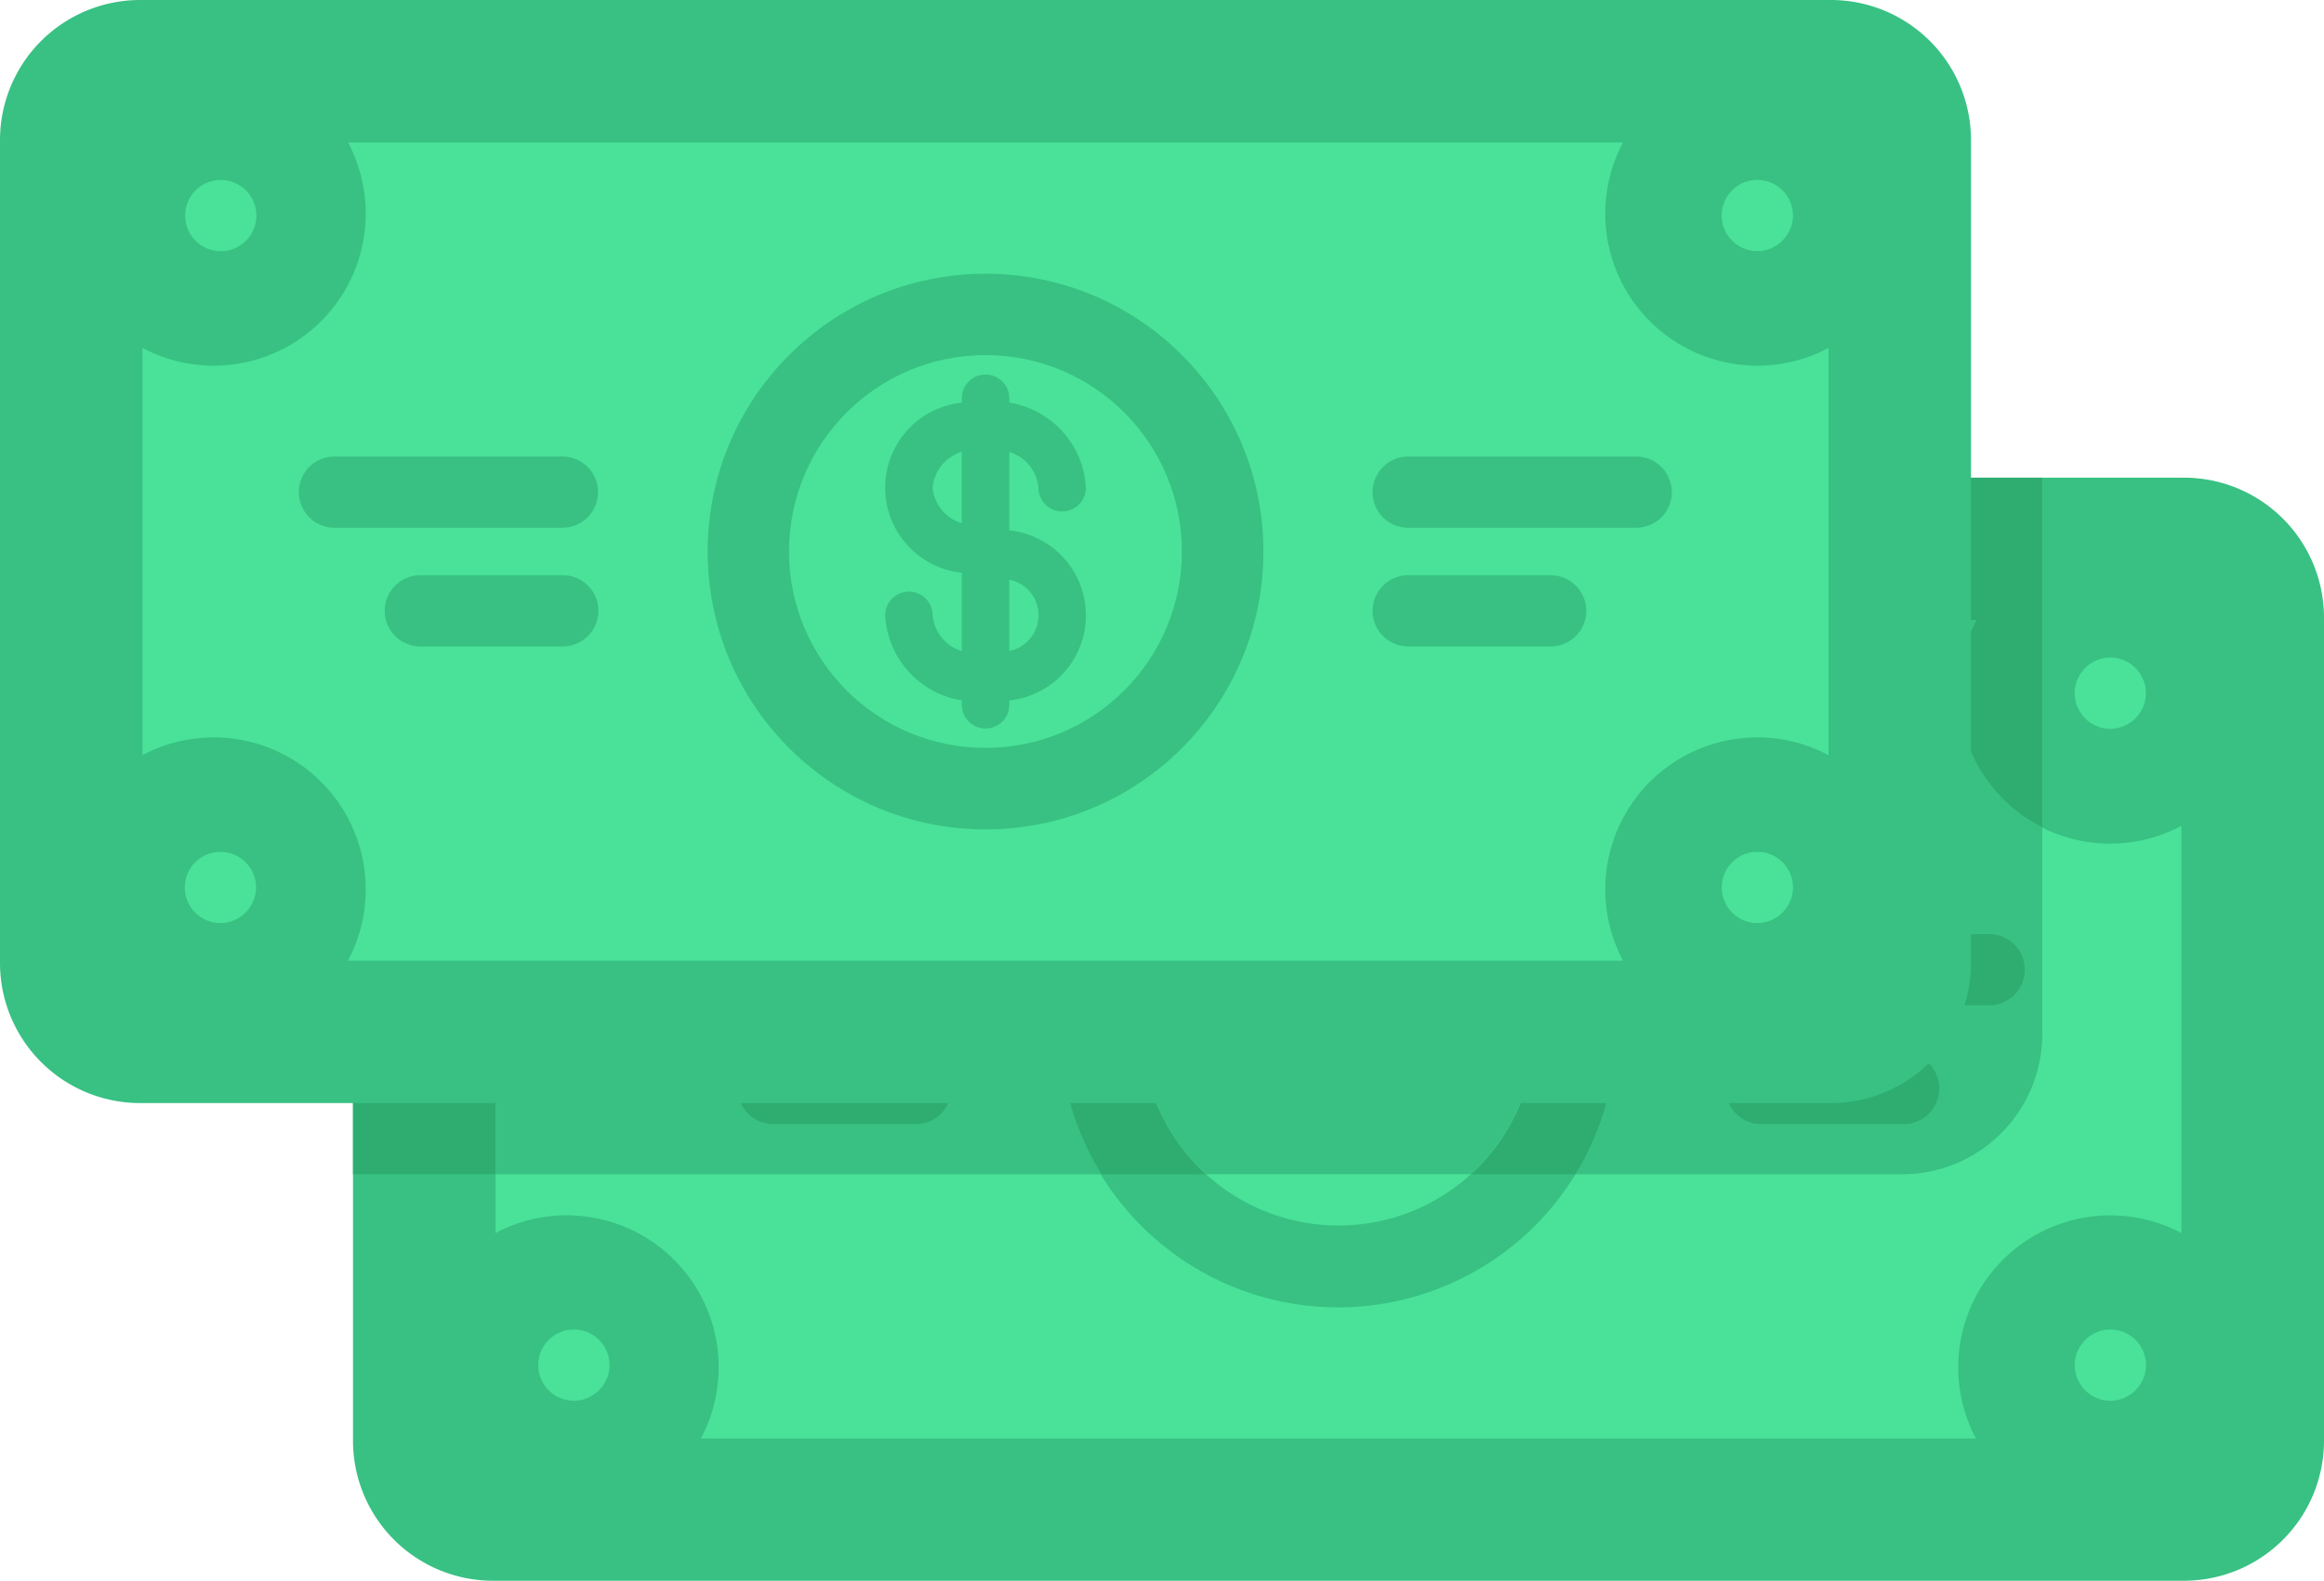 <svg xmlns="http://www.w3.org/2000/svg" width="25.057" height="17.045" viewBox="0 0 25.057 17.045">
  <g id="cash" transform="translate(0 -81.857)">
    <path id="Path_823" data-name="Path 823" d="M99.021,188.611v8.873a1.51,1.51,0,0,1-1.511,1.511H79.281a1.51,1.51,0,0,1-1.511-1.511v-8.873a1.51,1.51,0,0,1,1.511-1.511H97.51A1.51,1.51,0,0,1,99.021,188.611Z" transform="translate(-73.964 -100.092)" fill="#38c183"/>
    <path id="Path_824" data-name="Path 824" d="M95.983,187.1v6a1.511,1.511,0,0,1-1.511,1.511H77.77v-6a1.51,1.51,0,0,1,1.511-1.511Z" transform="translate(-73.964 -100.092)" fill="#2fad71"/>
    <path id="Path_825" data-name="Path 825" d="M127.338,220.705V225.1a1.639,1.639,0,0,0-2.216,2.215H111.375a1.638,1.638,0,0,0-2.215-2.215v-4.392a1.638,1.638,0,0,0,2.215-2.215h13.748a1.638,1.638,0,0,0,2.216,2.215Z" transform="translate(-103.818 -129.946)" fill="#49e298"/>
    <path id="Path_826" data-name="Path 826" d="M125.837,220.724v2.231a1.511,1.511,0,0,1-1.511,1.511H109.16v-3.761a1.638,1.638,0,0,0,2.215-2.215h13.748a1.64,1.64,0,0,0,.714,2.234Z" transform="translate(-103.818 -129.946)" fill="#38c183"/>
    <g id="Group_597" data-name="Group 597" transform="translate(7.032 91.931)">
      <path id="Path_827" data-name="Path 827" d="M164.827,314.237a.384.384,0,0,1-.384.384h-1.536a.384.384,0,1,1,0-.768h1.536A.384.384,0,0,1,164.827,314.237Z" transform="translate(-161.601 -312.573)" fill="#2fad71"/>
      <path id="Path_828" data-name="Path 828" d="M146.915,288.079a.384.384,0,0,1-.384.384h-2.458a.384.384,0,0,1,0-.768h2.458A.384.384,0,0,1,146.915,288.079Z" transform="translate(-143.689 -287.695)" fill="#2fad71"/>
    </g>
    <path id="Path_829" data-name="Path 829" d="M239.665,250.407a3,3,0,1,1-3-3A2.983,2.983,0,0,1,239.665,250.407Z" transform="translate(-222.238 -157.452)" fill="#38c183"/>
    <g id="Group_598" data-name="Group 598" transform="translate(11.436 89.959)">
      <path id="Path_830" data-name="Path 830" d="M239.665,250.407a2.983,2.983,0,0,1-.441,1.565h-5.109a3,3,0,1,1,5.55-1.565Z" transform="translate(-233.674 -247.411)" fill="#2fad71"/>
      <path id="Path_831" data-name="Path 831" d="M382.465,314.237a.384.384,0,0,1-.384.384h-1.536a.384.384,0,1,1,0-.768h1.536A.384.384,0,0,1,382.465,314.237Z" transform="translate(-372.992 -310.601)" fill="#2fad71"/>
      <path id="Path_832" data-name="Path 832" d="M383.387,288.079a.384.384,0,0,1-.384.384h-2.458a.384.384,0,1,1,0-.768H383A.384.384,0,0,1,383.387,288.079Z" transform="translate(-372.992 -285.724)" fill="#2fad71"/>
    </g>
    <path id="Path_833" data-name="Path 833" d="M255.835,267.453a2.118,2.118,0,0,1-4.237,0c0-.035,0-.069,0-.1a2.118,2.118,0,0,1,4.232,0C255.834,267.384,255.835,267.419,255.835,267.453Z" transform="translate(-239.285 -174.499)" fill="#49e298"/>
    <path id="Path_834" data-name="Path 834" d="M255.835,306.611a2.112,2.112,0,0,1-.692,1.565H252.29a2.112,2.112,0,0,1-.692-1.565c0-.035,0-.069,0-.1h4.232C255.834,306.542,255.835,306.577,255.835,306.611Z" transform="translate(-239.285 -213.657)" fill="#38c183"/>
    <g id="Group_599" data-name="Group 599" transform="translate(5.804 88.949)">
      <path id="Path_835" data-name="Path 835" d="M457.522,227.57a.384.384,0,1,1,.38-.328A.387.387,0,0,1,457.522,227.57Z" transform="translate(-440.573 -226.803)" fill="#49e298"/>
      <path id="Path_836" data-name="Path 836" d="M457.463,375.621a.384.384,0,1,1,.378-.318A.387.387,0,0,1,457.463,375.621Z" transform="translate(-440.513 -367.608)" fill="#49e298"/>
      <path id="Path_837" data-name="Path 837" d="M119.033,227.53a.384.384,0,1,1,.377-.313A.387.387,0,0,1,119.033,227.53Z" transform="translate(-118.65 -226.763)" fill="#49e298"/>
      <path id="Path_838" data-name="Path 838" d="M118.973,375.616a.384.384,0,1,1,.378-.318A.388.388,0,0,1,118.973,375.616Z" transform="translate(-118.589 -367.603)" fill="#49e298"/>
    </g>
    <path id="Path_839" data-name="Path 839" d="M19.74,93.752H1.511A1.511,1.511,0,0,1,0,92.241V83.368a1.511,1.511,0,0,1,1.511-1.511H19.74a1.511,1.511,0,0,1,1.511,1.511v8.873A1.511,1.511,0,0,1,19.74,93.752Z" fill="#38c183"/>
    <path id="Path_840" data-name="Path 840" d="M48.8,115.654a1.639,1.639,0,0,1-1.447-2.407H33.606a1.639,1.639,0,0,1-2.216,2.216v4.391a1.639,1.639,0,0,1,2.216,2.216H47.353a1.639,1.639,0,0,1,2.216-2.216v-4.391A1.632,1.632,0,0,1,48.8,115.654Z" transform="translate(-29.854 -29.854)" fill="#49e298"/>
    <circle id="Ellipse_63" data-name="Ellipse 63" cx="2.996" cy="2.996" r="2.996" transform="translate(7.63 84.809)" fill="#38c183"/>
    <circle id="Ellipse_64" data-name="Ellipse 64" cx="2.118" cy="2.118" r="2.118" transform="translate(8.507 85.686)" fill="#49e298"/>
    <g id="Group_600" data-name="Group 600" transform="translate(3.226 86.78)">
      <path id="Path_841" data-name="Path 841" d="M305.234,183.223h-2.458a.384.384,0,1,1,0-.768h2.458a.384.384,0,1,1,0,.768Z" transform="translate(-290.819 -182.455)" fill="#38c183"/>
      <path id="Path_842" data-name="Path 842" d="M304.312,209.381h-1.536a.384.384,0,1,1,0-.768h1.536a.384.384,0,0,1,0,.768Z" transform="translate(-290.819 -207.333)" fill="#38c183"/>
      <path id="Path_843" data-name="Path 843" d="M68.762,183.223H66.3a.384.384,0,1,1,0-.768h2.458a.384.384,0,1,1,0,.768Z" transform="translate(-65.92 -182.455)" fill="#38c183"/>
      <path id="Path_844" data-name="Path 844" d="M86.674,209.381H85.138a.384.384,0,0,1,0-.768h1.536a.384.384,0,1,1,0,.768Z" transform="translate(-83.832 -207.333)" fill="#38c183"/>
    </g>
    <g id="Group_601" data-name="Group 601" transform="translate(1.998 83.798)">
      <path id="Path_845" data-name="Path 845" d="M379.754,122.331a.384.384,0,1,1,.38-.328A.387.387,0,0,1,379.754,122.331Z" transform="translate(-362.805 -121.564)" fill="#49e298"/>
      <path id="Path_846" data-name="Path 846" d="M379.695,270.382a.384.384,0,1,1,.378-.318A.388.388,0,0,1,379.695,270.382Z" transform="translate(-362.745 -262.369)" fill="#49e298"/>
      <path id="Path_847" data-name="Path 847" d="M41.265,122.292a.384.384,0,1,1,.377-.313A.387.387,0,0,1,41.265,122.292Z" transform="translate(-40.882 -121.524)" fill="#49e298"/>
      <path id="Path_848" data-name="Path 848" d="M41.2,270.378a.384.384,0,1,1,.378-.318A.388.388,0,0,1,41.2,270.378Z" transform="translate(-40.821 -262.365)" fill="#49e298"/>
    </g>
    <path id="Path_849" data-name="Path 849" d="M196.336,166.055v-.845a.444.444,0,0,1,.314.385.256.256,0,1,0,.512,0,.982.982,0,0,0-.826-.917v-.047a.256.256,0,1,0-.512,0v.047a.922.922,0,0,0,0,1.834v.845a.444.444,0,0,1-.314-.385.256.256,0,1,0-.512,0,.982.982,0,0,0,.826.917v.047a.256.256,0,0,0,.512,0v-.047a.922.922,0,0,0,0-1.834Zm-.827-.461a.444.444,0,0,1,.314-.385v.769A.444.444,0,0,1,195.509,165.594Zm.827,1.762v-.769a.392.392,0,0,1,0,.769Z" transform="translate(-185.454 -78.479)" fill="#38c183"/>
  </g>
</svg>
